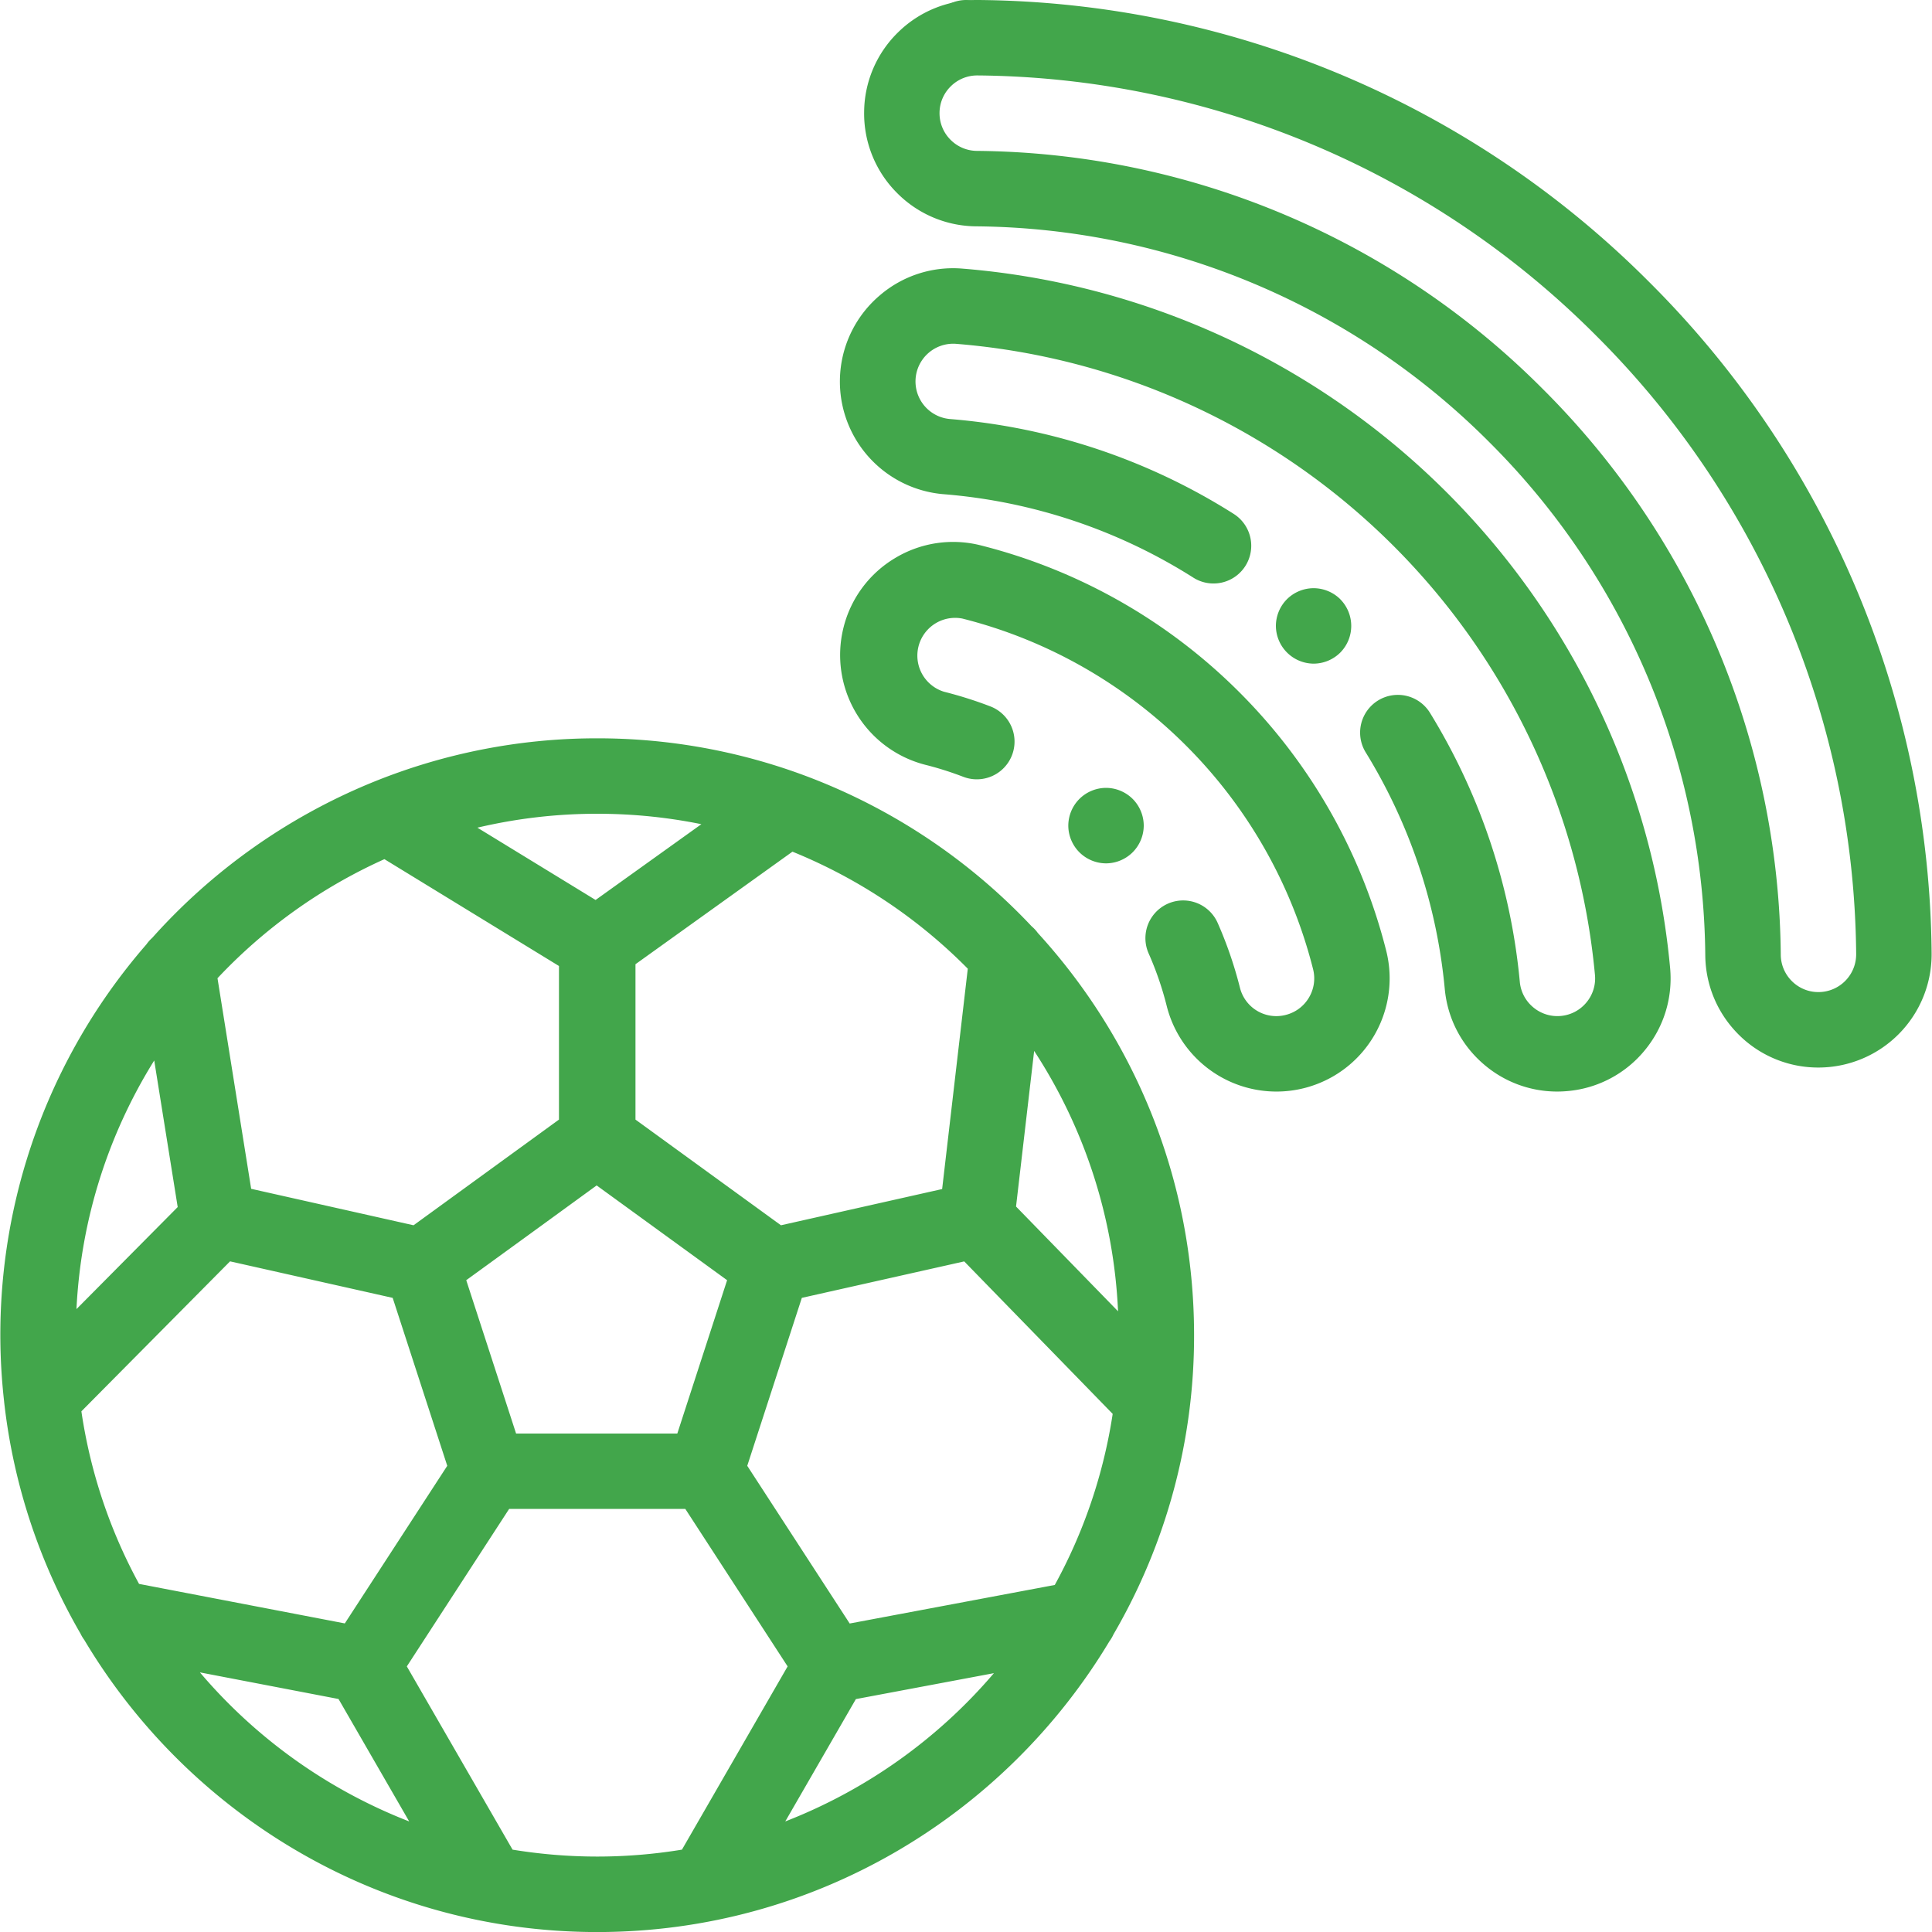 <svg fill="none" xmlns="http://www.w3.org/2000/svg" viewBox="0 0 40 40"><path d="M20.552.23A.787.787 0 0020 0a.787.787 0 00-.552.23.787.787 0 00-.23.551.787.787 0 00.781.781.786.786 0 00.553-.228.787.787 0 00.23-.553.787.787 0 00-.23-.552z" fill="#42A64B"/><g clip-path="url(#clip0)" fill="#42A64B"><path d="M28.7 19.684a11.566 11.566 0 00-3.04-5.352 11.567 11.567 0 00-5.352-3.04 2.326 2.326 0 00-1.774.261 2.328 2.328 0 00-1.07 1.44 2.346 2.346 0 001.7 2.843c.264.066.526.15.78.247a.78.78 0 10.56-1.458 8.405 8.405 0 00-.958-.303.782.782 0 01.38-1.515c1.748.44 3.349 1.349 4.63 2.63a10.005 10.005 0 012.63 4.629.775.775 0 01-.087.59.776.776 0 01-.48.357.776.776 0 01-.948-.566 8.415 8.415 0 00-.46-1.338.781.781 0 00-1.43.63c.156.352.282.718.375 1.09a2.342 2.342 0 104.544-1.145z"/><path d="M34.578 20.041a16.01 16.01 0 00-14.655-14.48 2.327 2.327 0 00-1.706.553 2.34 2.34 0 001.333 4.119 11.35 11.35 0 015.156 1.726.781.781 0 10.837-1.319 12.916 12.916 0 00-5.87-1.964.78.78 0 11.125-1.557 14.447 14.447 0 0113.224 13.066.775.775 0 01-.177.57.776.776 0 01-.529.279.776.776 0 01-.57-.177.776.776 0 01-.28-.53 12.937 12.937 0 00-1.86-5.569.781.781 0 00-1.33.82 11.368 11.368 0 011.636 4.893c.057.623.353 1.186.835 1.587a2.325 2.325 0 001.712.531 2.327 2.327 0 001.587-.835c.4-.481.589-1.09.532-1.713z"/><path d="M34.149 5.843A19.843 19.843 0 0020.259 0a2.327 2.327 0 00-1.664.668 2.327 2.327 0 00-.704 1.65A2.325 2.325 0 0018.577 4a2.33 2.33 0 001.63.686 15.183 15.183 0 0110.629 4.47 15.183 15.183 0 014.47 10.629c.008.625.258 1.21.705 1.649a2.327 2.327 0 001.664.668 2.345 2.345 0 002.317-2.369 19.843 19.843 0 00-5.843-13.89zm3.509 14.697a.773.773 0 01-.555-.223.775.775 0 01-.234-.55A16.737 16.737 0 0031.94 8.052a16.737 16.737 0 00-11.715-4.928.776.776 0 01-.544-.229.775.775 0 01-.229-.56.775.775 0 01.235-.55.776.776 0 01.546-.223h.009a18.29 18.29 0 0112.803 5.386A18.29 18.29 0 0138.43 19.75a.782.782 0 01-.772.79zM21.484 19.312a.79.79 0 00-.126-.135 12.393 12.393 0 00-4.862-3.18 12.301 12.301 0 00-4.13-.711 12.291 12.291 0 00-4.7.93 12.41 12.41 0 00-4.515 3.202.783.783 0 00-.12.135 12.304 12.304 0 00-2.946 9.462l.001.013c.194 1.73.746 3.353 1.58 4.793.022.046.048.09.078.13 2.157 3.62 6.11 6.05 10.621 6.05 4.499 0 8.443-2.418 10.605-6.021a.78.78 0 00.084-.143 12.264 12.264 0 001.668-6.194c0-3.207-1.228-6.132-3.238-8.33zm-1.447.744l-.531 4.562-3.337.75-3.012-2.188v-3.217l3.25-2.33a10.833 10.833 0 013.63 2.423zm-4.983 6.449l-1.031 3.175h-3.338l-1.032-3.175 1.35-.98 1.35-.982 2.701 1.962zm-2.689-9.657c.738 0 1.46.074 2.156.216l-2.19 1.569-2.447-1.497a10.785 10.785 0 012.481-.288zm-4.406.94L11.573 20v3.18l-3.011 2.188-3.362-.755-.697-4.36a10.845 10.845 0 013.456-2.465zm-6.376 9.316c.093-1.882.67-3.639 1.61-5.148l.486 3.035-2.096 2.113zm1.296 5.689a10.716 10.716 0 01-1.194-3.573l3.078-3.105 3.367.756 1.13 3.477-2.121 3.263-4.26-.818zm1.26 1.832l2.87.551 1.463 2.535a10.84 10.84 0 01-4.333-3.086zm8.226 3.813c-.597 0-1.182-.05-1.753-.143l-2.189-3.794 2.118-3.26h3.648l2.118 3.26-2.188 3.794a10.83 10.83 0 01-1.754.143zm3.893-.727l1.462-2.533 2.858-.537a10.84 10.84 0 01-4.32 3.07zm5.58-4.896l-4.246.798-2.121-3.265 1.13-3.477 3.362-.755 3.074 3.157a10.716 10.716 0 01-1.199 3.542zm-.802-7.835l.375-3.222a10.725 10.725 0 011.737 5.391l-2.112-2.169zM23.451 16.541a.787.787 0 00-.552-.229.787.787 0 00-.552.23.787.787 0 00-.229.551c0 .206.084.407.229.552a.787.787 0 00.552.23.787.787 0 00.552-.23.787.787 0 00.229-.552.787.787 0 00-.229-.552z"/><path d="M27.75 12.407a.79.79 0 00-.553-.229.787.787 0 00-.553.229.787.787 0 00-.228.552.786.786 0 00.78.781.786.786 0 00.553-.229.785.785 0 000-1.104z"/></g><defs><clipPath id="clip0"><path fill="#fff" d="M0 0h40v40H0z"/></clipPath></defs></svg>